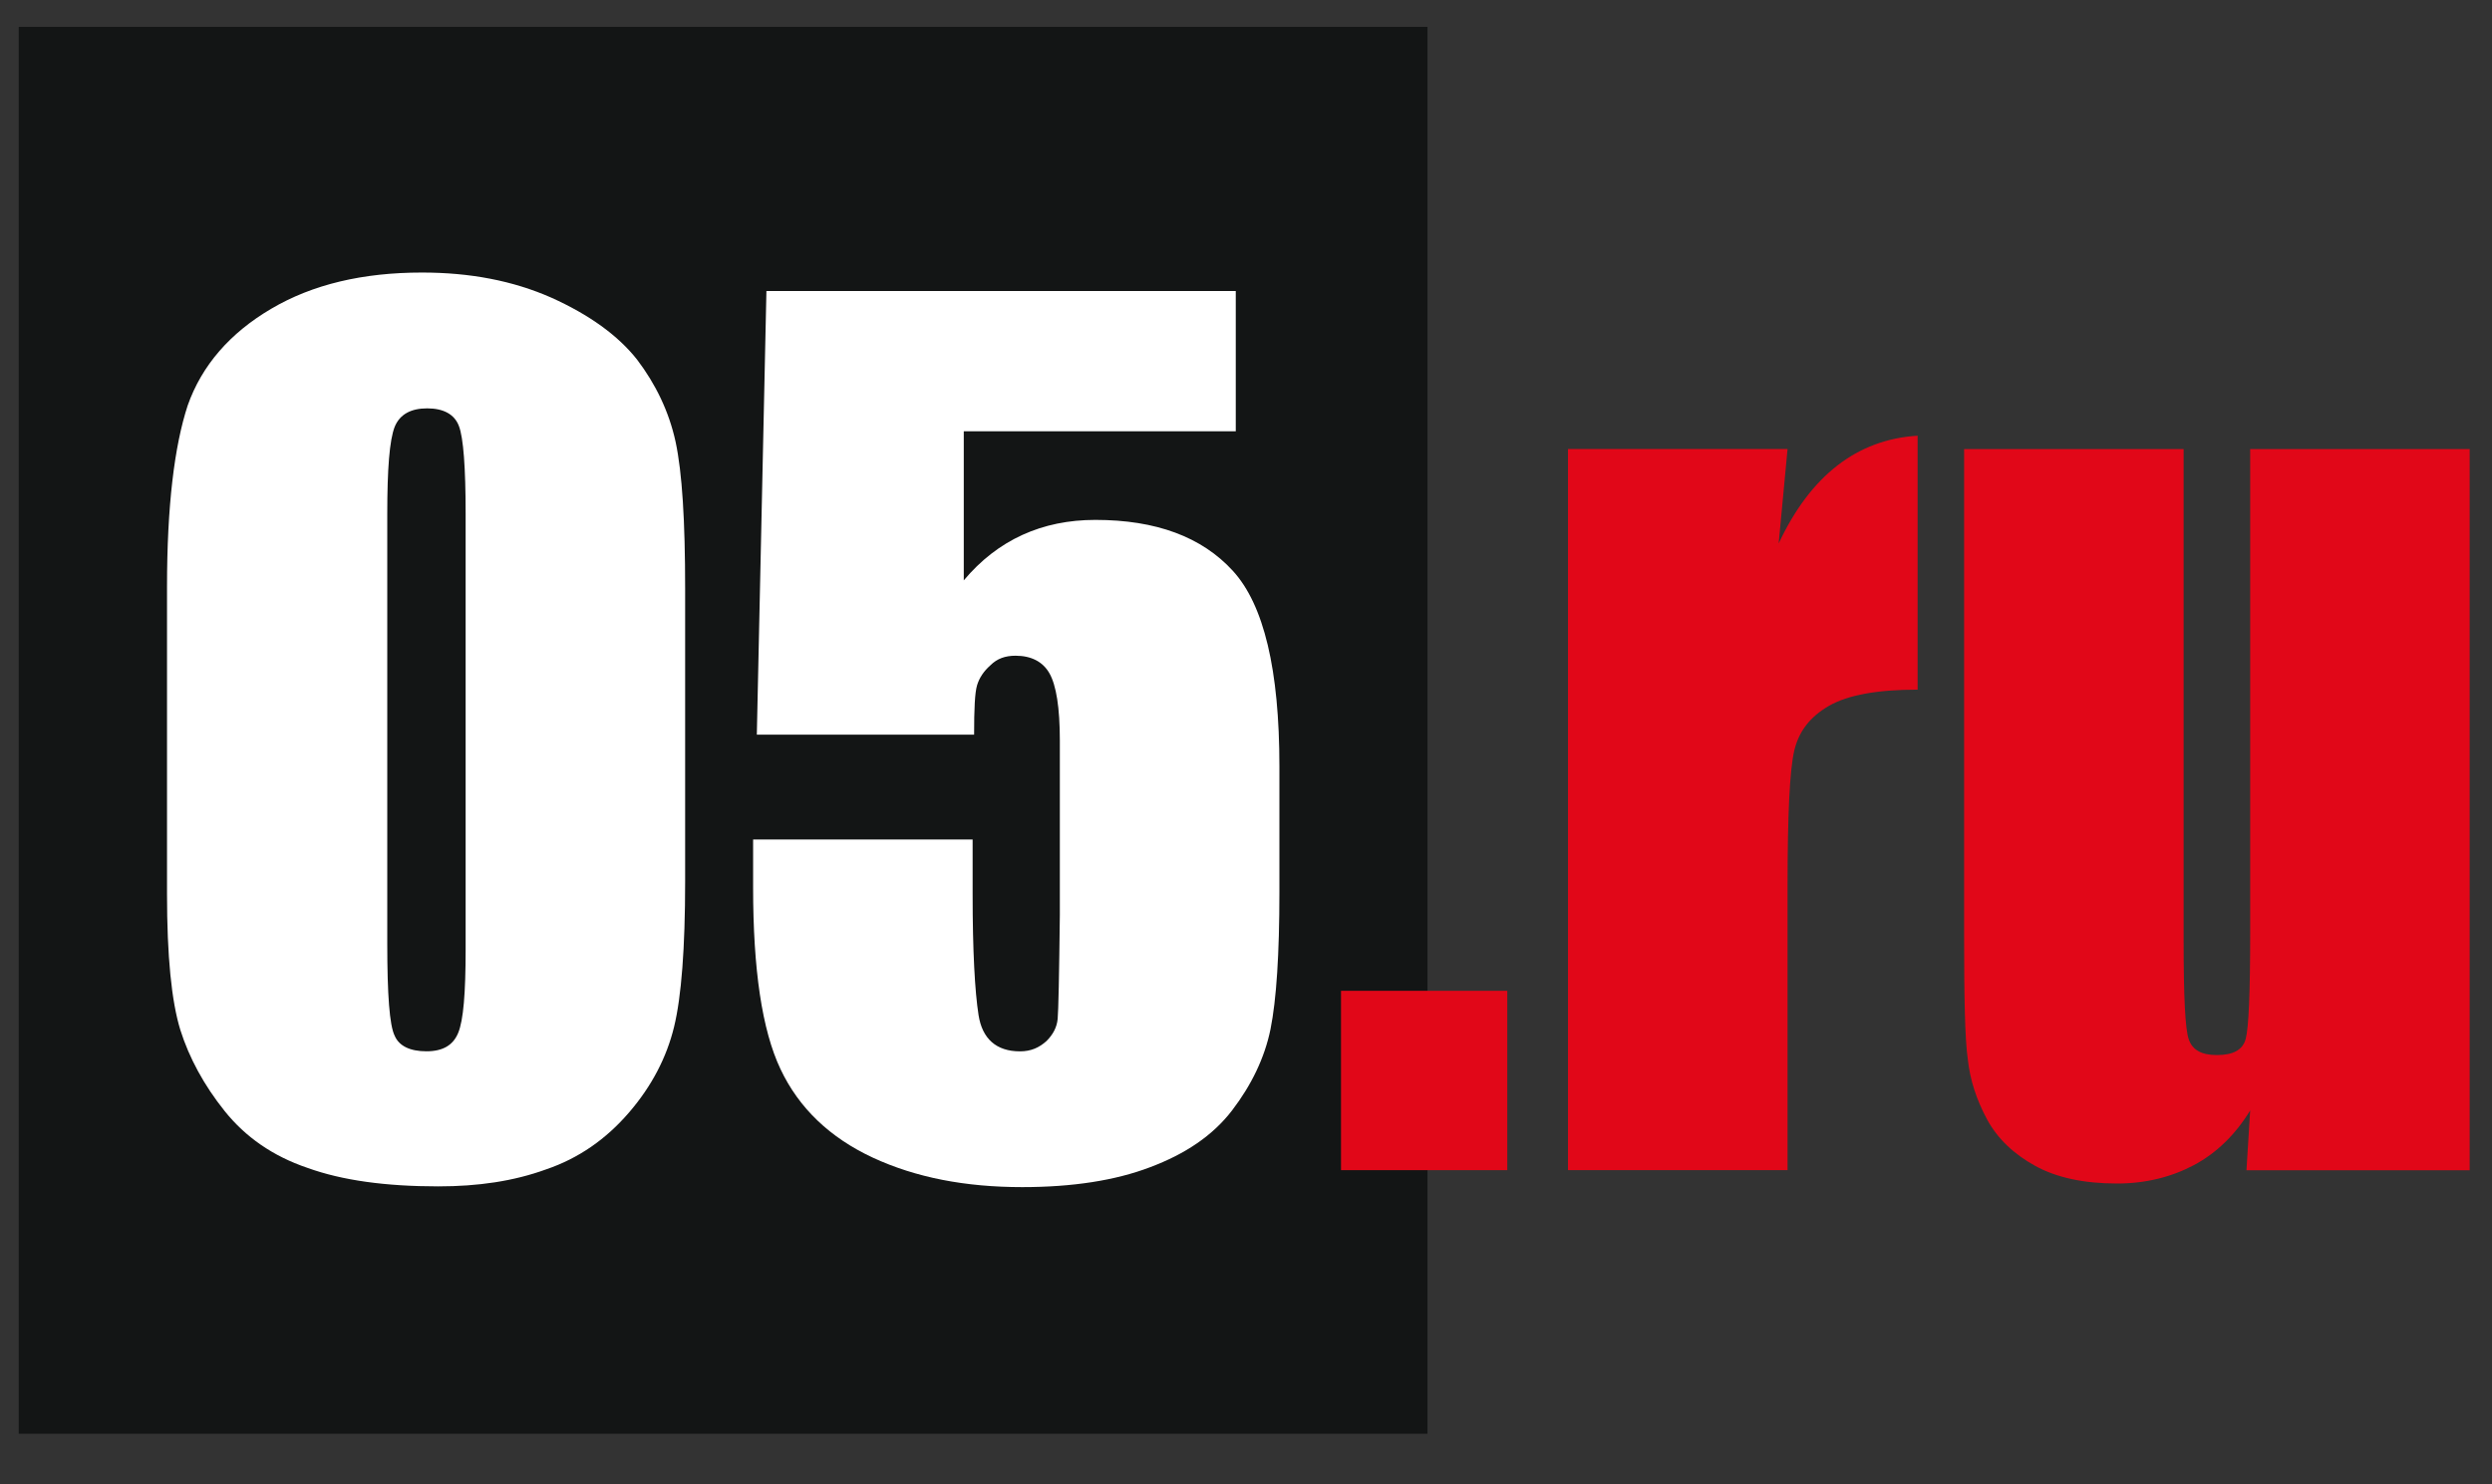 <svg width="47" height="28" viewBox="0 0 47 28" fill="none" xmlns="http://www.w3.org/2000/svg">
<rect x="0" y="0" width="47" height="28" fill="#333333" stroke="none"/>
<path d="M26.923 0.507H0.353V27.045H26.923V0.507Z" fill="#131515"/>
<path d="M12.922 11.101V16.628C12.922 17.881 12.852 18.8 12.713 19.371C12.574 19.942 12.295 20.485 11.863 20.986C11.431 21.488 10.915 21.849 10.301 22.058C9.688 22.281 9.019 22.379 8.266 22.379C7.276 22.379 6.454 22.267 5.799 22.03C5.143 21.808 4.628 21.446 4.237 20.958C3.847 20.471 3.568 19.956 3.401 19.427C3.234 18.884 3.15 18.035 3.15 16.865V11.073C3.15 9.541 3.289 8.413 3.54 7.648C3.805 6.896 4.335 6.283 5.116 5.824C5.896 5.364 6.844 5.141 7.959 5.141C8.866 5.141 9.674 5.295 10.399 5.615C11.11 5.935 11.654 6.325 12.016 6.784C12.365 7.244 12.616 7.759 12.741 8.33C12.867 8.915 12.922 9.834 12.922 11.101ZM8.782 9.694C8.782 8.817 8.74 8.26 8.656 8.038C8.573 7.815 8.364 7.703 8.057 7.703C7.75 7.703 7.541 7.815 7.444 8.051C7.346 8.302 7.304 8.845 7.304 9.694V17.798C7.304 18.759 7.346 19.343 7.444 19.538C7.527 19.733 7.736 19.831 8.043 19.831C8.35 19.831 8.545 19.719 8.642 19.483C8.74 19.246 8.782 18.731 8.782 17.909V9.694Z" fill="white"/>
<path d="M23.307 5.477V8.136H18.177V10.948C18.818 10.183 19.655 9.807 20.659 9.807C21.802 9.807 22.666 10.127 23.252 10.768C23.837 11.408 24.13 12.633 24.13 14.457V16.824C24.13 17.994 24.074 18.857 23.962 19.414C23.851 19.957 23.6 20.472 23.238 20.945C22.875 21.419 22.359 21.767 21.69 22.018C21.035 22.268 20.226 22.393 19.279 22.393C18.205 22.393 17.271 22.212 16.462 21.837C15.654 21.461 15.068 20.904 14.72 20.166C14.371 19.428 14.204 18.286 14.204 16.741V15.836H18.344V16.866C18.344 17.938 18.386 18.704 18.456 19.149C18.526 19.595 18.791 19.832 19.237 19.832C19.446 19.832 19.599 19.762 19.738 19.637C19.864 19.511 19.934 19.372 19.948 19.219C19.962 19.066 19.976 18.411 19.989 17.256V13.97C19.989 13.343 19.92 12.926 19.794 12.703C19.669 12.48 19.446 12.369 19.153 12.369C18.958 12.369 18.805 12.424 18.679 12.55C18.554 12.661 18.47 12.786 18.428 12.926C18.386 13.065 18.372 13.371 18.372 13.858H14.274L14.455 5.49H23.307V5.477Z" fill="white"/>
<path d="M28.428 18.69V22.073H25.292V18.69H28.428Z" fill="#E10718"/>
<path d="M33.714 8.47L33.546 10.252C34.146 8.971 35.024 8.289 36.167 8.219V13.009C35.414 13.009 34.857 13.107 34.494 13.315C34.132 13.524 33.923 13.803 33.839 14.165C33.755 14.527 33.714 15.376 33.714 16.699V22.073H29.573V8.47H33.714Z" fill="#E10718"/>
<path d="M46.579 8.471V22.075H42.369L42.439 20.947C42.16 21.406 41.798 21.754 41.38 21.977C40.961 22.2 40.473 22.325 39.93 22.325C39.302 22.325 38.786 22.214 38.382 21.991C37.978 21.768 37.671 21.476 37.476 21.114C37.281 20.752 37.156 20.376 37.114 19.986C37.058 19.596 37.044 18.817 37.044 17.647V8.471H41.184V17.73C41.184 18.789 41.212 19.415 41.282 19.61C41.352 19.805 41.519 19.902 41.812 19.902C42.118 19.902 42.3 19.805 42.355 19.596C42.411 19.387 42.439 18.733 42.439 17.619V8.471H46.579Z" fill="#E10718"/>
</svg>
